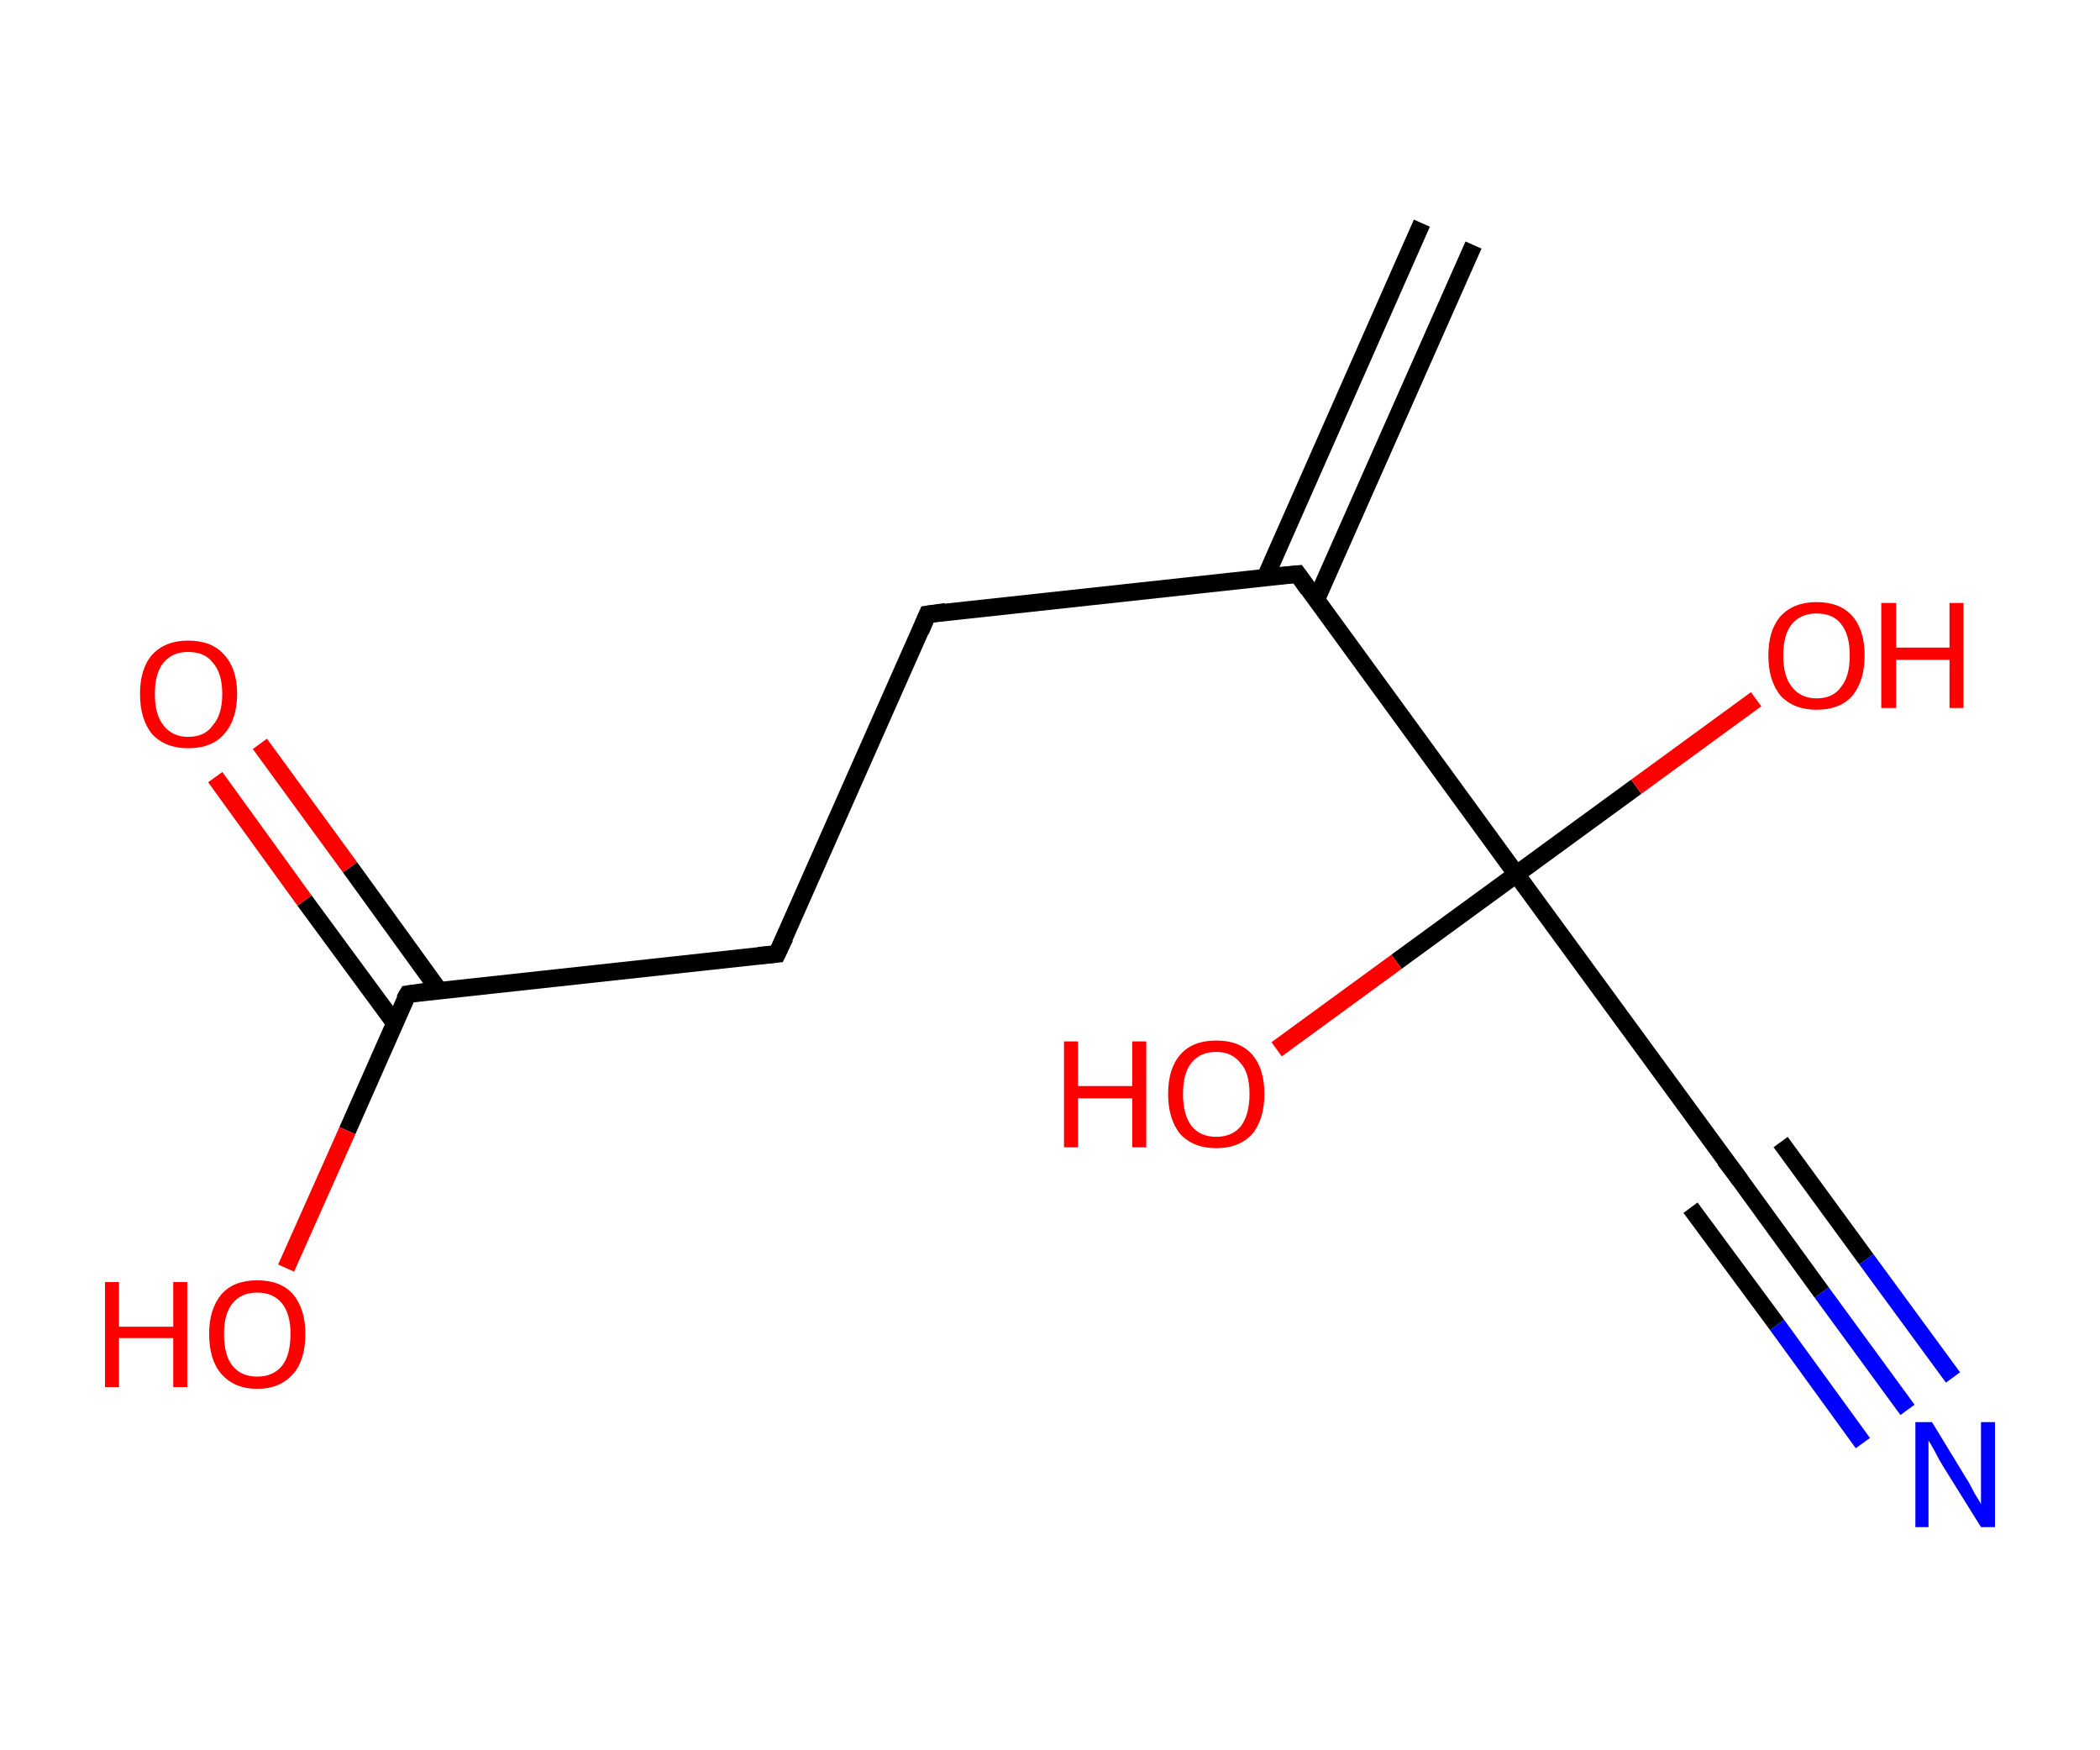 <?xml version='1.0' encoding='ASCII' standalone='yes'?>
<svg xmlns="http://www.w3.org/2000/svg" xmlns:rdkit="http://www.rdkit.org/xml" xmlns:xlink="http://www.w3.org/1999/xlink" version="1.1" baseProfile="full" xml:space="preserve" width="240px" height="200px" viewBox="0 0 240 200">
<!-- END OF HEADER -->
<rect style="opacity:1.0;fill:#FFFFFF;stroke:none" width="240.0" height="200.0" x="0.0" y="0.0"> </rect>
<path class="bond-0 atom-0 atom-1" d="M 168.4,28.0 L 150.4,68.6" style="fill:none;fill-rule:evenodd;stroke:#000000;stroke-width:2.0px;stroke-linecap:butt;stroke-linejoin:miter;stroke-opacity:1"/>
<path class="bond-0 atom-0 atom-1" d="M 162.5,25.5 L 144.6,66.0" style="fill:none;fill-rule:evenodd;stroke:#000000;stroke-width:2.0px;stroke-linecap:butt;stroke-linejoin:miter;stroke-opacity:1"/>
<path class="bond-1 atom-1 atom-2" d="M 148.3,65.6 L 106.0,70.2" style="fill:none;fill-rule:evenodd;stroke:#000000;stroke-width:2.0px;stroke-linecap:butt;stroke-linejoin:miter;stroke-opacity:1"/>
<path class="bond-2 atom-2 atom-3" d="M 106.0,70.2 L 88.8,109.0" style="fill:none;fill-rule:evenodd;stroke:#000000;stroke-width:2.0px;stroke-linecap:butt;stroke-linejoin:miter;stroke-opacity:1"/>
<path class="bond-3 atom-3 atom-4" d="M 88.8,109.0 L 46.6,113.6" style="fill:none;fill-rule:evenodd;stroke:#000000;stroke-width:2.0px;stroke-linecap:butt;stroke-linejoin:miter;stroke-opacity:1"/>
<path class="bond-4 atom-4 atom-5" d="M 50.2,113.2 L 40.0,99.1" style="fill:none;fill-rule:evenodd;stroke:#000000;stroke-width:2.0px;stroke-linecap:butt;stroke-linejoin:miter;stroke-opacity:1"/>
<path class="bond-4 atom-4 atom-5" d="M 40.0,99.1 L 29.7,85.0" style="fill:none;fill-rule:evenodd;stroke:#FF0000;stroke-width:2.0px;stroke-linecap:butt;stroke-linejoin:miter;stroke-opacity:1"/>
<path class="bond-4 atom-4 atom-5" d="M 45.1,116.9 L 34.8,102.9" style="fill:none;fill-rule:evenodd;stroke:#000000;stroke-width:2.0px;stroke-linecap:butt;stroke-linejoin:miter;stroke-opacity:1"/>
<path class="bond-4 atom-4 atom-5" d="M 34.8,102.9 L 24.6,88.8" style="fill:none;fill-rule:evenodd;stroke:#FF0000;stroke-width:2.0px;stroke-linecap:butt;stroke-linejoin:miter;stroke-opacity:1"/>
<path class="bond-5 atom-4 atom-6" d="M 46.6,113.6 L 39.7,129.2" style="fill:none;fill-rule:evenodd;stroke:#000000;stroke-width:2.0px;stroke-linecap:butt;stroke-linejoin:miter;stroke-opacity:1"/>
<path class="bond-5 atom-4 atom-6" d="M 39.7,129.2 L 32.7,144.9" style="fill:none;fill-rule:evenodd;stroke:#FF0000;stroke-width:2.0px;stroke-linecap:butt;stroke-linejoin:miter;stroke-opacity:1"/>
<path class="bond-6 atom-1 atom-7" d="M 148.3,65.6 L 173.3,99.9" style="fill:none;fill-rule:evenodd;stroke:#000000;stroke-width:2.0px;stroke-linecap:butt;stroke-linejoin:miter;stroke-opacity:1"/>
<path class="bond-7 atom-7 atom-8" d="M 173.3,99.9 L 159.6,109.9" style="fill:none;fill-rule:evenodd;stroke:#000000;stroke-width:2.0px;stroke-linecap:butt;stroke-linejoin:miter;stroke-opacity:1"/>
<path class="bond-7 atom-7 atom-8" d="M 159.6,109.9 L 145.9,119.9" style="fill:none;fill-rule:evenodd;stroke:#FF0000;stroke-width:2.0px;stroke-linecap:butt;stroke-linejoin:miter;stroke-opacity:1"/>
<path class="bond-8 atom-7 atom-9" d="M 173.3,99.9 L 187.0,89.9" style="fill:none;fill-rule:evenodd;stroke:#000000;stroke-width:2.0px;stroke-linecap:butt;stroke-linejoin:miter;stroke-opacity:1"/>
<path class="bond-8 atom-7 atom-9" d="M 187.0,89.9 L 200.7,79.9" style="fill:none;fill-rule:evenodd;stroke:#FF0000;stroke-width:2.0px;stroke-linecap:butt;stroke-linejoin:miter;stroke-opacity:1"/>
<path class="bond-9 atom-7 atom-10" d="M 173.3,99.9 L 198.4,134.2" style="fill:none;fill-rule:evenodd;stroke:#000000;stroke-width:2.0px;stroke-linecap:butt;stroke-linejoin:miter;stroke-opacity:1"/>
<path class="bond-10 atom-10 atom-11" d="M 198.4,134.2 L 208.2,147.7" style="fill:none;fill-rule:evenodd;stroke:#000000;stroke-width:2.0px;stroke-linecap:butt;stroke-linejoin:miter;stroke-opacity:1"/>
<path class="bond-10 atom-10 atom-11" d="M 208.2,147.7 L 218.0,161.1" style="fill:none;fill-rule:evenodd;stroke:#0000FF;stroke-width:2.0px;stroke-linecap:butt;stroke-linejoin:miter;stroke-opacity:1"/>
<path class="bond-10 atom-10 atom-11" d="M 203.5,130.5 L 213.3,143.9" style="fill:none;fill-rule:evenodd;stroke:#000000;stroke-width:2.0px;stroke-linecap:butt;stroke-linejoin:miter;stroke-opacity:1"/>
<path class="bond-10 atom-10 atom-11" d="M 213.3,143.9 L 223.2,157.4" style="fill:none;fill-rule:evenodd;stroke:#0000FF;stroke-width:2.0px;stroke-linecap:butt;stroke-linejoin:miter;stroke-opacity:1"/>
<path class="bond-10 atom-10 atom-11" d="M 193.2,138.0 L 203.1,151.4" style="fill:none;fill-rule:evenodd;stroke:#000000;stroke-width:2.0px;stroke-linecap:butt;stroke-linejoin:miter;stroke-opacity:1"/>
<path class="bond-10 atom-10 atom-11" d="M 203.1,151.4 L 212.9,164.9" style="fill:none;fill-rule:evenodd;stroke:#0000FF;stroke-width:2.0px;stroke-linecap:butt;stroke-linejoin:miter;stroke-opacity:1"/>
<path d="M 146.1,65.8 L 148.3,65.6 L 149.5,67.3" style="fill:none;stroke:#000000;stroke-width:2.0px;stroke-linecap:butt;stroke-linejoin:miter;stroke-opacity:1;"/>
<path d="M 108.1,69.9 L 106.0,70.2 L 105.2,72.1" style="fill:none;stroke:#000000;stroke-width:2.0px;stroke-linecap:butt;stroke-linejoin:miter;stroke-opacity:1;"/>
<path d="M 89.7,107.1 L 88.8,109.0 L 86.7,109.2" style="fill:none;stroke:#000000;stroke-width:2.0px;stroke-linecap:butt;stroke-linejoin:miter;stroke-opacity:1;"/>
<path d="M 48.7,113.3 L 46.6,113.6 L 46.2,114.3" style="fill:none;stroke:#000000;stroke-width:2.0px;stroke-linecap:butt;stroke-linejoin:miter;stroke-opacity:1;"/>
<path d="M 197.1,132.5 L 198.4,134.2 L 198.9,134.9" style="fill:none;stroke:#000000;stroke-width:2.0px;stroke-linecap:butt;stroke-linejoin:miter;stroke-opacity:1;"/>
<path class="atom-5" d="M 16.0 79.3 Q 16.0 76.4, 17.4 74.8 Q 18.9 73.2, 21.5 73.2 Q 24.2 73.2, 25.6 74.8 Q 27.1 76.4, 27.1 79.3 Q 27.1 82.2, 25.6 83.9 Q 24.2 85.5, 21.5 85.5 Q 18.9 85.5, 17.4 83.9 Q 16.0 82.2, 16.0 79.3 M 21.5 84.2 Q 23.4 84.2, 24.3 82.9 Q 25.4 81.7, 25.4 79.3 Q 25.4 76.9, 24.3 75.7 Q 23.4 74.5, 21.5 74.5 Q 19.7 74.5, 18.7 75.7 Q 17.7 76.9, 17.7 79.3 Q 17.7 81.7, 18.7 82.9 Q 19.7 84.2, 21.5 84.2 " fill="#FF0000"/>
<path class="atom-6" d="M 12.0 146.5 L 13.6 146.5 L 13.6 151.6 L 19.8 151.6 L 19.8 146.5 L 21.4 146.5 L 21.4 158.5 L 19.8 158.5 L 19.8 152.9 L 13.6 152.9 L 13.6 158.5 L 12.0 158.5 L 12.0 146.5 " fill="#FF0000"/>
<path class="atom-6" d="M 23.9 152.4 Q 23.9 149.6, 25.3 147.9 Q 26.7 146.3, 29.4 146.3 Q 32.1 146.3, 33.5 147.9 Q 34.9 149.6, 34.9 152.4 Q 34.9 155.4, 33.5 157.0 Q 32.0 158.7, 29.4 158.7 Q 26.8 158.7, 25.3 157.0 Q 23.9 155.4, 23.9 152.4 M 29.4 157.3 Q 31.2 157.3, 32.2 156.1 Q 33.2 154.9, 33.2 152.4 Q 33.2 150.1, 32.2 148.9 Q 31.2 147.7, 29.4 147.7 Q 27.6 147.7, 26.6 148.9 Q 25.6 150.1, 25.6 152.4 Q 25.6 154.9, 26.6 156.1 Q 27.6 157.3, 29.4 157.3 " fill="#FF0000"/>
<path class="atom-8" d="M 121.6 119.0 L 123.2 119.0 L 123.2 124.1 L 129.4 124.1 L 129.4 119.0 L 131.0 119.0 L 131.0 131.1 L 129.4 131.1 L 129.4 125.5 L 123.2 125.5 L 123.2 131.1 L 121.6 131.1 L 121.6 119.0 " fill="#FF0000"/>
<path class="atom-8" d="M 133.5 125.0 Q 133.5 122.1, 134.9 120.5 Q 136.3 118.9, 139.0 118.9 Q 141.7 118.9, 143.1 120.5 Q 144.5 122.1, 144.5 125.0 Q 144.5 127.9, 143.1 129.6 Q 141.6 131.2, 139.0 131.2 Q 136.4 131.2, 134.9 129.6 Q 133.5 127.9, 133.5 125.0 M 139.0 129.9 Q 140.8 129.9, 141.8 128.7 Q 142.8 127.4, 142.8 125.0 Q 142.8 122.6, 141.8 121.5 Q 140.8 120.2, 139.0 120.2 Q 137.2 120.2, 136.2 121.4 Q 135.2 122.6, 135.2 125.0 Q 135.2 127.4, 136.2 128.7 Q 137.2 129.9, 139.0 129.9 " fill="#FF0000"/>
<path class="atom-9" d="M 202.1 74.9 Q 202.1 72.0, 203.5 70.4 Q 205.0 68.8, 207.6 68.8 Q 210.3 68.8, 211.7 70.4 Q 213.1 72.0, 213.1 74.9 Q 213.1 77.8, 211.7 79.5 Q 210.3 81.1, 207.6 81.1 Q 205.0 81.1, 203.5 79.5 Q 202.1 77.8, 202.1 74.9 M 207.6 79.8 Q 209.5 79.8, 210.4 78.5 Q 211.4 77.3, 211.4 74.9 Q 211.4 72.5, 210.4 71.3 Q 209.5 70.1, 207.6 70.1 Q 205.8 70.1, 204.8 71.3 Q 203.8 72.5, 203.8 74.9 Q 203.8 77.3, 204.8 78.5 Q 205.8 79.8, 207.6 79.8 " fill="#FF0000"/>
<path class="atom-9" d="M 215.0 68.9 L 216.7 68.9 L 216.7 74.0 L 222.8 74.0 L 222.8 68.9 L 224.4 68.9 L 224.4 80.9 L 222.8 80.9 L 222.8 75.4 L 216.7 75.4 L 216.7 80.9 L 215.0 80.9 L 215.0 68.9 " fill="#FF0000"/>
<path class="atom-11" d="M 220.8 162.5 L 224.7 168.9 Q 225.1 169.5, 225.7 170.7 Q 226.4 171.8, 226.4 171.9 L 226.4 162.5 L 228.0 162.5 L 228.0 174.5 L 226.4 174.5 L 222.1 167.6 Q 221.6 166.8, 221.1 165.8 Q 220.6 164.9, 220.4 164.6 L 220.4 174.5 L 218.9 174.5 L 218.9 162.5 L 220.8 162.5 " fill="#0000FF"/>
</svg>

